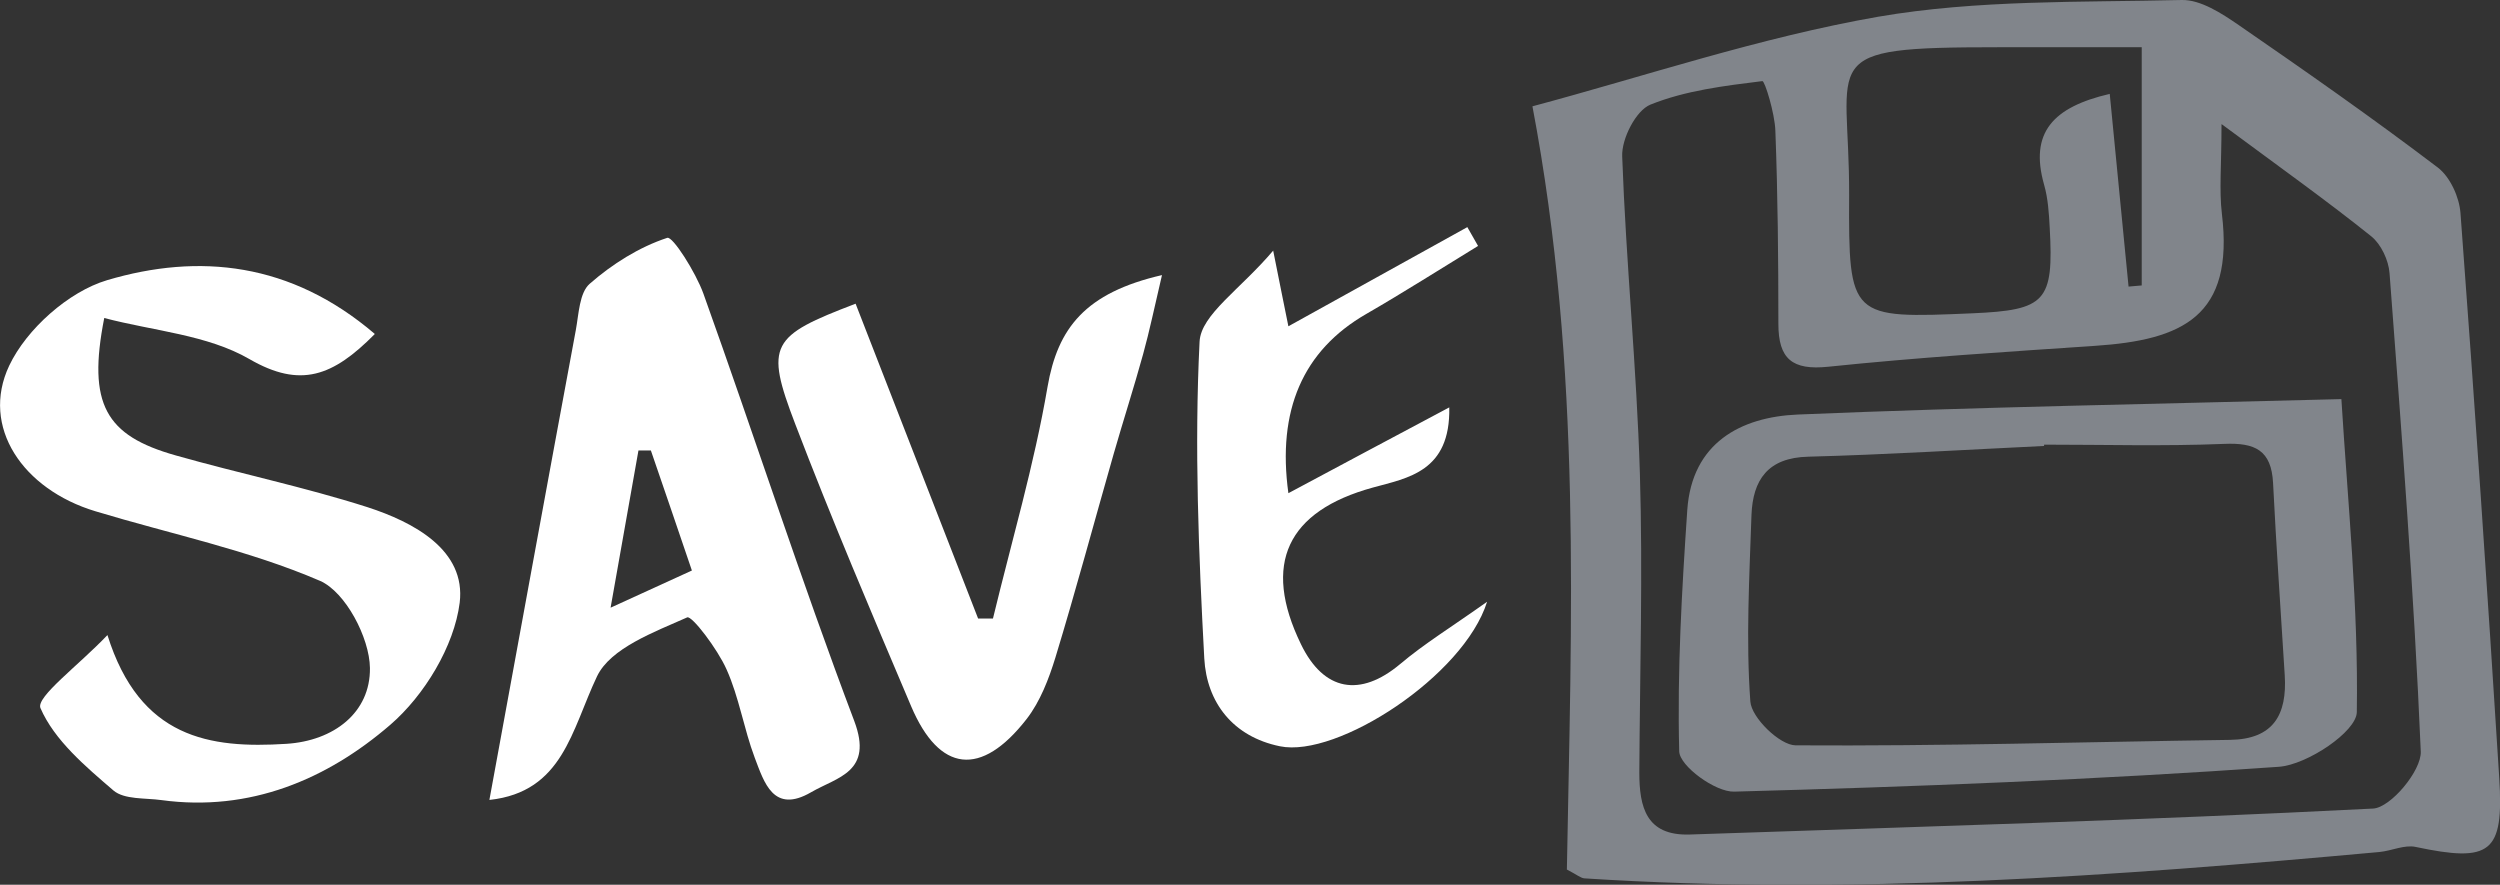 <?xml version="1.0" encoding="UTF-8"?>
<svg id="Layer_2" data-name="Layer 2" xmlns="http://www.w3.org/2000/svg" viewBox="0 0 132.86 47.02">
  <rect x="0" y="0" width="132.86" height="47.02" fill="#333333" stroke="none"/>
  <defs>
    <style>
      .cls-1 {
        fill: #fff;
      }

      .cls-1, .cls-2 {
        stroke-width: 0px;
      }

      .cls-2 {
        fill: #81858b;
      }
    </style>
  </defs>
  <g id="Layer_1-2" data-name="Layer 1">
    <g>
      <path class="cls-2" d="M83.27,46.21c.23-13.18.82-26.58-1.83-40.56,5.95-1.59,12.08-3.66,18.37-4.76C105.09-.02,110.56.13,115.95,0c1-.02,2.12.71,3.02,1.33,3.57,2.46,7.13,4.95,10.58,7.57.66.5,1.15,1.58,1.21,2.43.75,10,1.43,20.01,2.06,30.02.25,3.99-.46,4.5-4.44,3.66-.6-.13-1.28.21-1.94.27-14.05,1.28-28.1,2.31-42.23,1.4-.2-.01-.38-.18-.94-.47ZM118.06,6.61c0,2.18-.13,3.48.02,4.75.66,5.46-2.09,6.71-6.75,7.02-4.73.32-9.46.62-14.17,1.11-1.92.2-2.65-.42-2.65-2.28,0-3.42-.03-6.84-.16-10.26-.03-.93-.56-2.65-.69-2.64-2.02.25-4.09.5-5.95,1.25-.77.31-1.54,1.82-1.5,2.75.2,5.62.77,11.23.94,16.85.16,5.29,0,10.59-.03,15.89,0,1.84.36,3.37,2.67,3.3,12.11-.41,24.23-.76,36.33-1.38.93-.05,2.57-2.01,2.53-3.03-.36-8.48-1.02-16.95-1.66-25.42-.05-.69-.45-1.54-.97-1.96-2.31-1.85-4.72-3.57-7.95-5.96ZM112.12,4.99c.34,3.51.67,6.88,1,10.24.23-.02.46-.04.7-.06V2.51c-2.84,0-5.25,0-7.66,0-9.81,0-7.86.52-7.89,7.85-.03,6.57.05,6.57,6.56,6.29,3.89-.17,4.32-.62,4.1-4.55-.04-.77-.09-1.56-.3-2.29-.78-2.76.47-4.12,3.49-4.82Z"/>
      <g>
        <path class="cls-1" d="M26.01,42.5c1.56-8.5,3.06-16.73,4.59-24.95.16-.86.19-1.99.74-2.47,1.2-1.05,2.63-1.95,4.12-2.44.29-.1,1.51,1.83,1.92,2.96,2.71,7.56,5.18,15.21,8.02,22.72,1.02,2.71-.89,2.97-2.29,3.78-2.01,1.17-2.5-.52-3-1.83-.58-1.54-.83-3.21-1.5-4.7-.48-1.08-1.84-2.87-2.09-2.76-1.75.78-4.07,1.63-4.79,3.13-1.36,2.86-1.81,6.14-5.71,6.57ZM32.46,32.29c1.69-.77,2.9-1.33,4.31-1.97-.78-2.3-1.48-4.34-2.18-6.38-.22,0-.44,0-.66,0-.46,2.62-.93,5.24-1.48,8.35Z"/>
        <path class="cls-1" d="M19.91,17.76c-2.21,2.23-3.93,2.9-6.66,1.32-2.23-1.29-5.09-1.49-7.71-2.18-.9,4.58.07,6.25,3.79,7.3,3.38.96,6.84,1.68,10.19,2.75,2.47.8,5.25,2.28,4.91,5.08-.29,2.31-1.88,4.93-3.69,6.49-3.36,2.9-7.46,4.64-12.16,4-.87-.12-1.97-.02-2.55-.51-1.49-1.28-3.14-2.67-3.88-4.38-.25-.59,2.02-2.26,3.56-3.88,1.72,5.49,5.43,6.04,9.51,5.78,2.52-.16,4.47-1.66,4.44-4.03-.02-1.61-1.3-4.04-2.65-4.63-3.8-1.64-7.95-2.49-11.94-3.7-3.85-1.16-6.12-4.48-4.58-7.74.92-1.94,3.15-3.93,5.2-4.54,4.89-1.45,9.77-.95,14.22,2.85Z"/>
        <path class="cls-1" d="M61.75,14.63c-.4,1.71-.66,2.96-1,4.19-.49,1.78-1.06,3.54-1.57,5.32-1.03,3.6-2,7.22-3.09,10.8-.35,1.14-.81,2.34-1.53,3.27-2.42,3.11-4.64,2.85-6.14-.68-2.11-4.97-4.23-9.95-6.16-15-1.62-4.23-1.3-4.67,3.21-6.39,2.17,5.58,4.34,11.15,6.51,16.73.26,0,.52,0,.79,0,.99-4.1,2.19-8.16,2.9-12.31.54-3.13,2.01-5,6.08-5.94Z"/>
        <path class="cls-1" d="M67.66,13.31c.41,2.03.56,2.82.81,4.03,3.28-1.82,6.4-3.55,9.51-5.27.19.33.38.67.57,1-1.98,1.21-3.94,2.46-5.95,3.62q-5.04,2.91-4.13,9.52c2.78-1.49,5.47-2.92,8.55-4.56.07,3.42-2.21,3.75-4.06,4.26-4.55,1.25-5.9,4.05-3.82,8.33,1.21,2.5,3.15,2.83,5.27,1.05,1.28-1.08,2.73-1.97,4.62-3.31-1.24,3.95-7.97,8.31-11.01,7.68-2.49-.51-3.89-2.32-4.02-4.67-.3-5.6-.53-11.23-.25-16.83.07-1.44,2.16-2.77,3.92-4.85Z"/>
      </g>
      <path class="cls-2" d="M124.43,21.2c.34,5.51.91,11.08.82,16.65-.02,1.03-2.63,2.79-4.14,2.9-9.64.68-19.3,1.06-28.95,1.32-1,.03-2.9-1.36-2.92-2.14-.11-4.28.14-8.57.43-12.84.25-3.54,2.82-4.93,5.87-5.06,9.56-.4,19.12-.56,28.89-.82ZM108.63,23.61s0,.06,0,.09c-4.18.2-8.35.46-12.53.57-2.15.05-2.95,1.23-3.02,3.11-.11,3.3-.3,6.62-.06,9.9.06.86,1.56,2.32,2.4,2.33,7.69.05,15.39-.18,23.08-.29,2.33-.03,3.05-1.35,2.92-3.43-.21-3.41-.45-6.81-.62-10.22-.09-1.75-.96-2.15-2.6-2.08-3.19.13-6.38.04-9.58.04Z"/>
    </g>
  </g>
</svg>